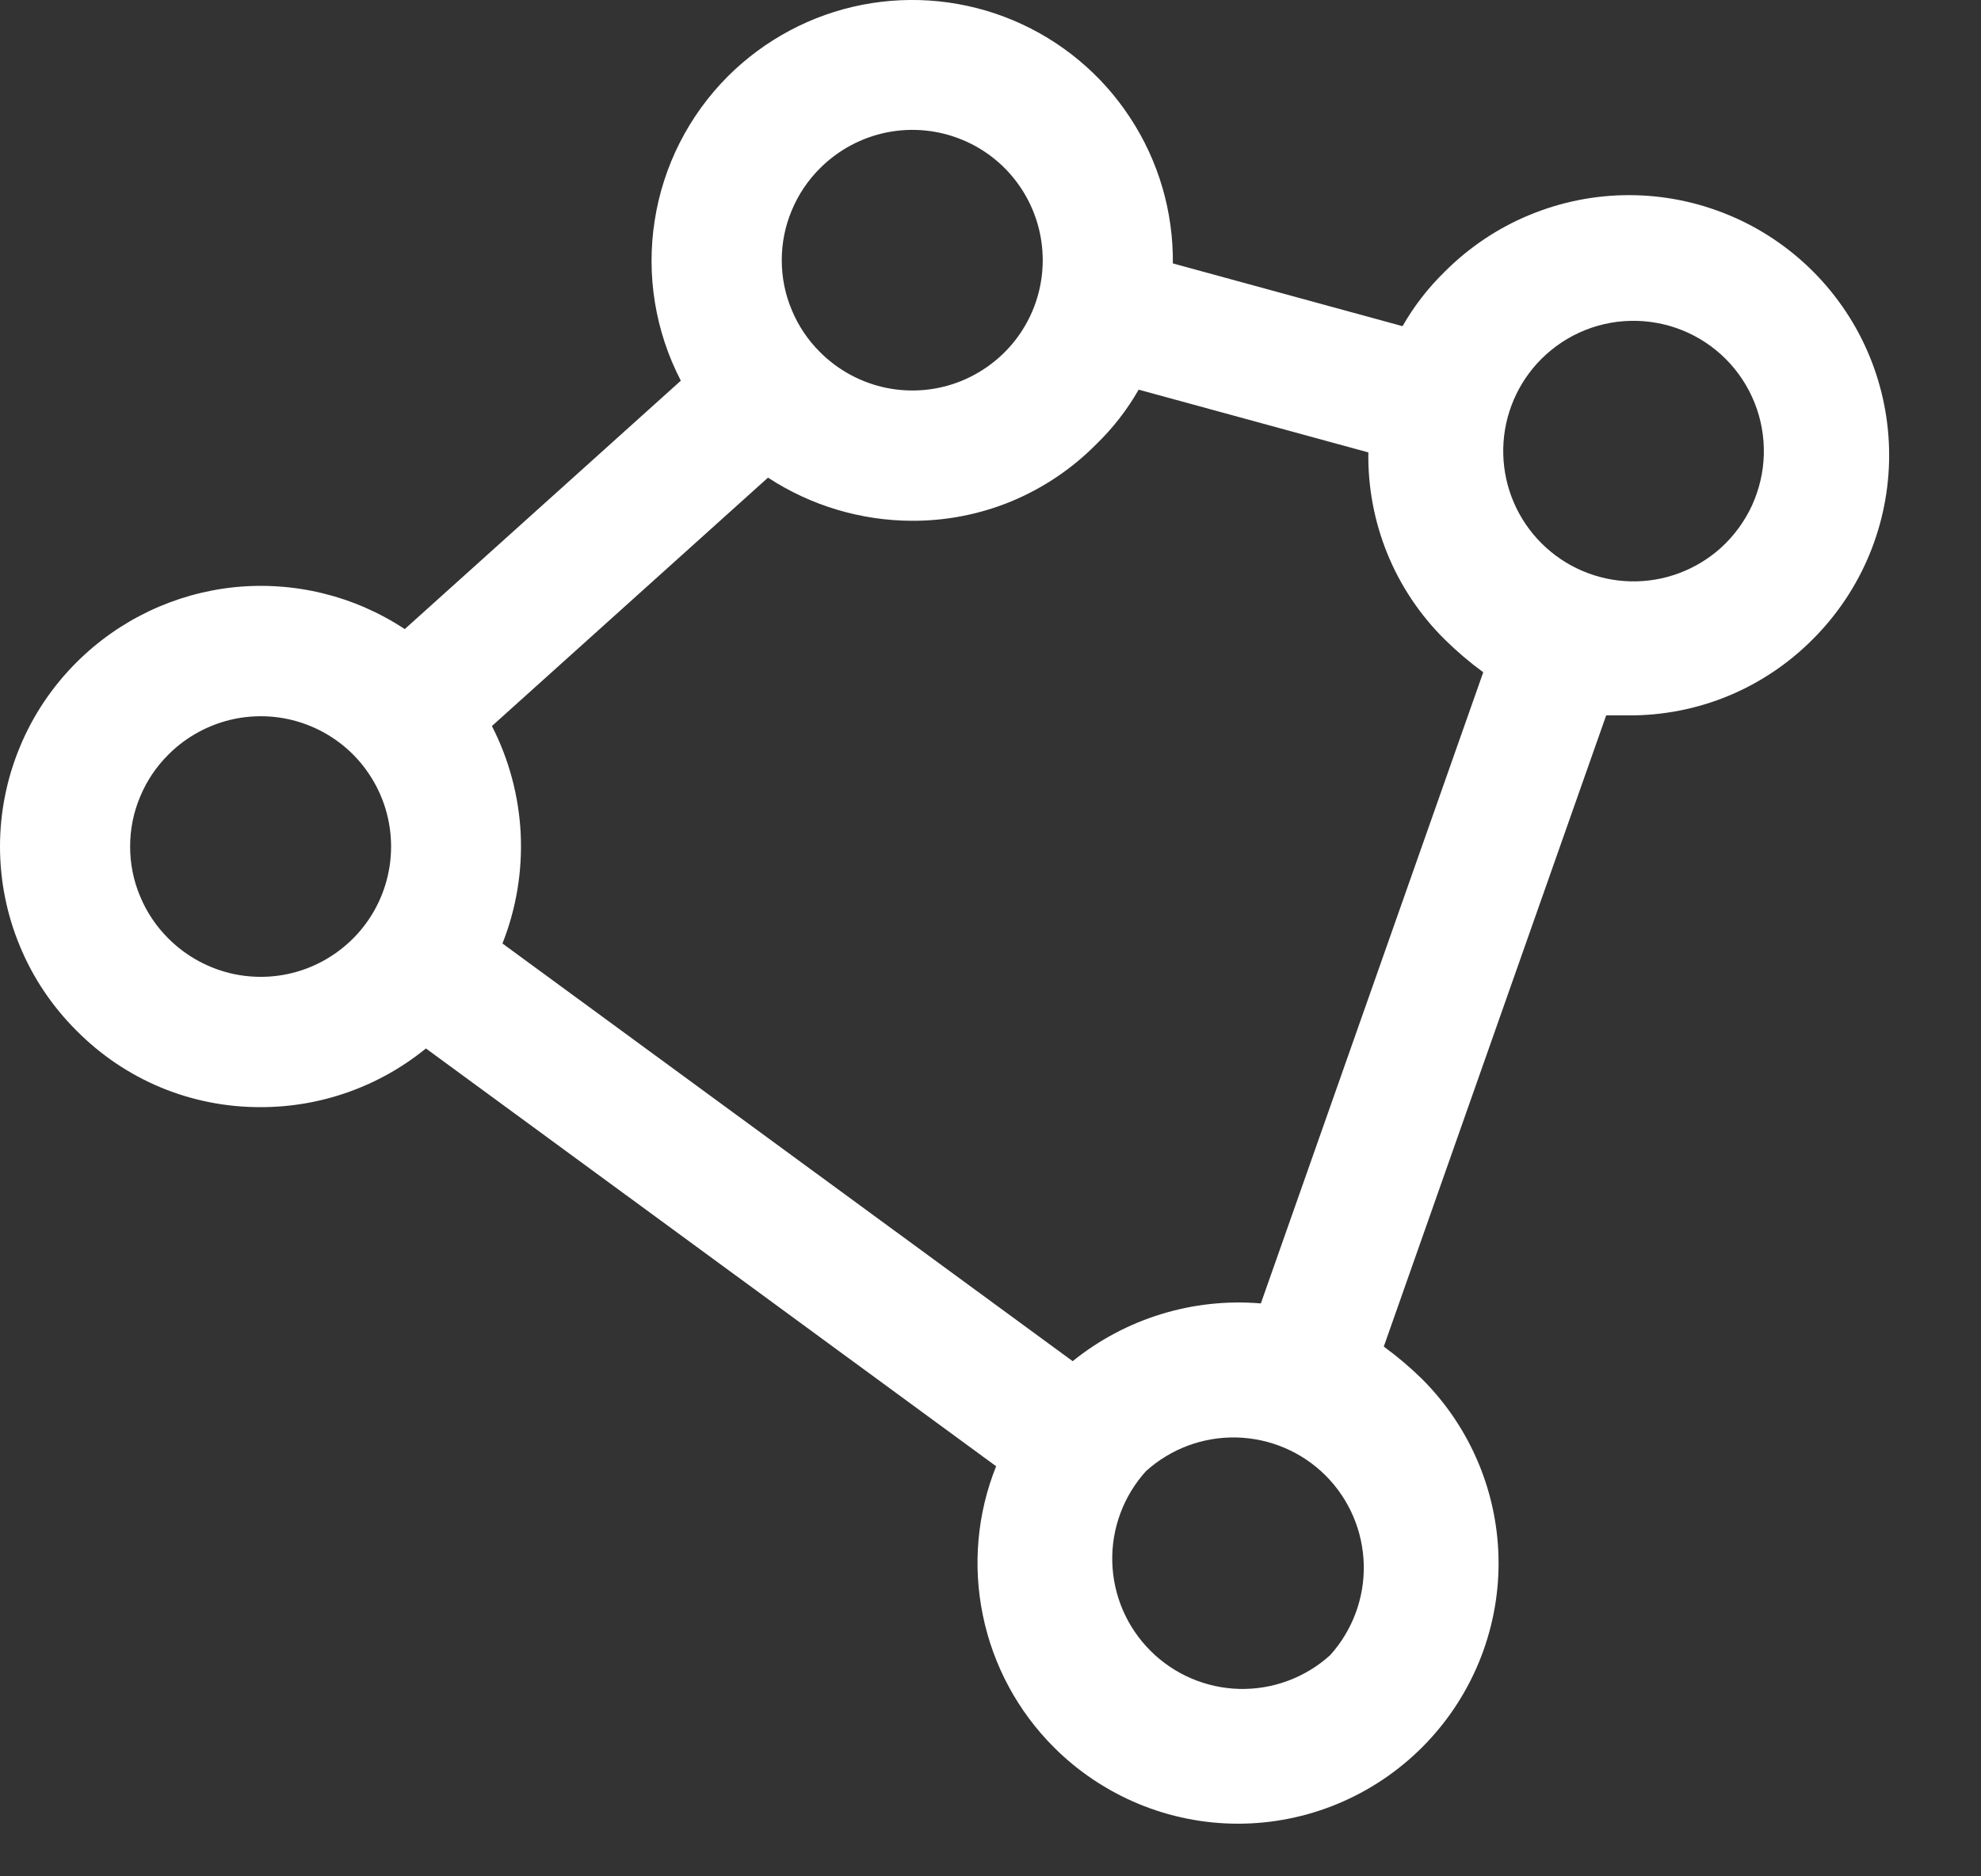 <svg width="19" height="18" viewBox="0 0 19 18" fill="none" xmlns="http://www.w3.org/2000/svg">
<rect x="0" y="0" width="19" height="18" fill="#333333" stroke="none"/>
<path d="M17.39 2.605C17.158 2.373 16.883 2.188 16.58 2.063C16.277 1.937 15.952 1.872 15.624 1.872C15.296 1.872 14.971 1.937 14.668 2.063C14.365 2.188 14.09 2.373 13.858 2.605C13.699 2.76 13.562 2.936 13.452 3.129L11.249 2.527C11.254 2.031 11.112 1.544 10.839 1.129C10.567 0.713 10.177 0.389 9.72 0.196C9.262 0.003 8.757 -0.049 8.27 0.046C7.783 0.141 7.335 0.38 6.983 0.73C6.607 1.106 6.36 1.592 6.279 2.117C6.197 2.642 6.285 3.18 6.53 3.652L3.882 6.035C3.401 5.717 2.824 5.575 2.25 5.633C1.677 5.692 1.141 5.947 0.733 6.355C0.501 6.587 0.316 6.862 0.191 7.165C0.065 7.468 0 7.793 0 8.121C0 8.449 0.065 8.774 0.191 9.077C0.316 9.38 0.501 9.655 0.733 9.886C0.964 10.12 1.239 10.306 1.542 10.432C1.845 10.558 2.171 10.622 2.499 10.621C3.077 10.622 3.637 10.423 4.085 10.058L9.554 14.066C9.372 14.52 9.328 15.018 9.427 15.497C9.525 15.976 9.762 16.416 10.108 16.762C10.34 16.994 10.615 17.178 10.918 17.304C11.221 17.43 11.546 17.495 11.874 17.495C12.202 17.495 12.527 17.43 12.83 17.304C13.133 17.178 13.408 16.994 13.64 16.762C13.872 16.53 14.056 16.255 14.182 15.952C14.308 15.649 14.373 15.324 14.373 14.996C14.373 14.668 14.308 14.343 14.182 14.04C14.056 13.737 13.872 13.462 13.64 13.23C13.525 13.117 13.402 13.013 13.272 12.918L15.405 6.863H15.624C15.952 6.864 16.278 6.8 16.581 6.674C16.884 6.548 17.159 6.362 17.39 6.129C17.857 5.661 18.119 5.028 18.119 4.367C18.119 3.706 17.857 3.073 17.39 2.605V2.605ZM7.866 1.613C8.041 1.438 8.264 1.319 8.506 1.27C8.749 1.222 9 1.246 9.229 1.341C9.457 1.435 9.653 1.595 9.79 1.801C9.928 2.007 10.001 2.249 10.001 2.496C10.001 2.743 9.928 2.985 9.79 3.191C9.653 3.396 9.457 3.556 9.229 3.651C9 3.746 8.749 3.77 8.506 3.722C8.264 3.673 8.041 3.554 7.866 3.379C7.749 3.263 7.657 3.126 7.594 2.974C7.53 2.823 7.498 2.66 7.498 2.496C7.498 2.332 7.53 2.169 7.594 2.018C7.657 1.866 7.749 1.729 7.866 1.613ZM1.616 9.004C1.499 8.888 1.407 8.751 1.344 8.599C1.28 8.448 1.248 8.285 1.248 8.121C1.248 7.957 1.28 7.794 1.344 7.643C1.407 7.491 1.499 7.354 1.616 7.238C1.791 7.063 2.014 6.944 2.256 6.895C2.499 6.847 2.75 6.871 2.979 6.966C3.207 7.06 3.403 7.22 3.54 7.426C3.678 7.632 3.751 7.874 3.751 8.121C3.751 8.368 3.678 8.61 3.54 8.816C3.403 9.021 3.207 9.181 2.979 9.276C2.75 9.371 2.499 9.395 2.256 9.347C2.014 9.298 1.791 9.179 1.616 9.004ZM12.757 15.879C12.519 16.094 12.207 16.21 11.887 16.202C11.566 16.194 11.261 16.063 11.034 15.836C10.807 15.609 10.676 15.304 10.668 14.983C10.66 14.662 10.776 14.351 10.991 14.113C11.229 13.898 11.54 13.782 11.861 13.79C12.182 13.798 12.488 13.929 12.714 14.155C12.941 14.382 13.072 14.688 13.08 15.009C13.088 15.329 12.972 15.641 12.757 15.879V15.879ZM12.093 12.504C11.442 12.449 10.796 12.648 10.288 13.058L4.819 9.051C4.952 8.716 5.011 8.356 4.994 7.997C4.976 7.637 4.882 7.285 4.718 6.965L7.366 4.582C7.777 4.851 8.258 4.995 8.749 4.996C9.077 4.997 9.403 4.933 9.706 4.807C10.009 4.68 10.284 4.495 10.515 4.261C10.674 4.107 10.811 3.931 10.921 3.738L13.124 4.34C13.119 4.673 13.181 5.004 13.307 5.313C13.433 5.622 13.621 5.902 13.858 6.136C13.973 6.249 14.096 6.354 14.226 6.449L12.093 12.504ZM16.507 5.254C16.269 5.469 15.957 5.585 15.637 5.577C15.316 5.569 15.011 5.438 14.784 5.211C14.557 4.984 14.426 4.679 14.418 4.358C14.41 4.037 14.526 3.726 14.741 3.488C14.855 3.363 14.993 3.261 15.147 3.191C15.301 3.12 15.467 3.082 15.637 3.078C15.806 3.074 15.974 3.104 16.132 3.167C16.289 3.23 16.432 3.324 16.551 3.443C16.671 3.563 16.765 3.706 16.828 3.863C16.891 4.02 16.921 4.189 16.917 4.358C16.913 4.527 16.874 4.694 16.804 4.848C16.733 5.002 16.632 5.14 16.507 5.254Z" fill="white"/>
</svg>
